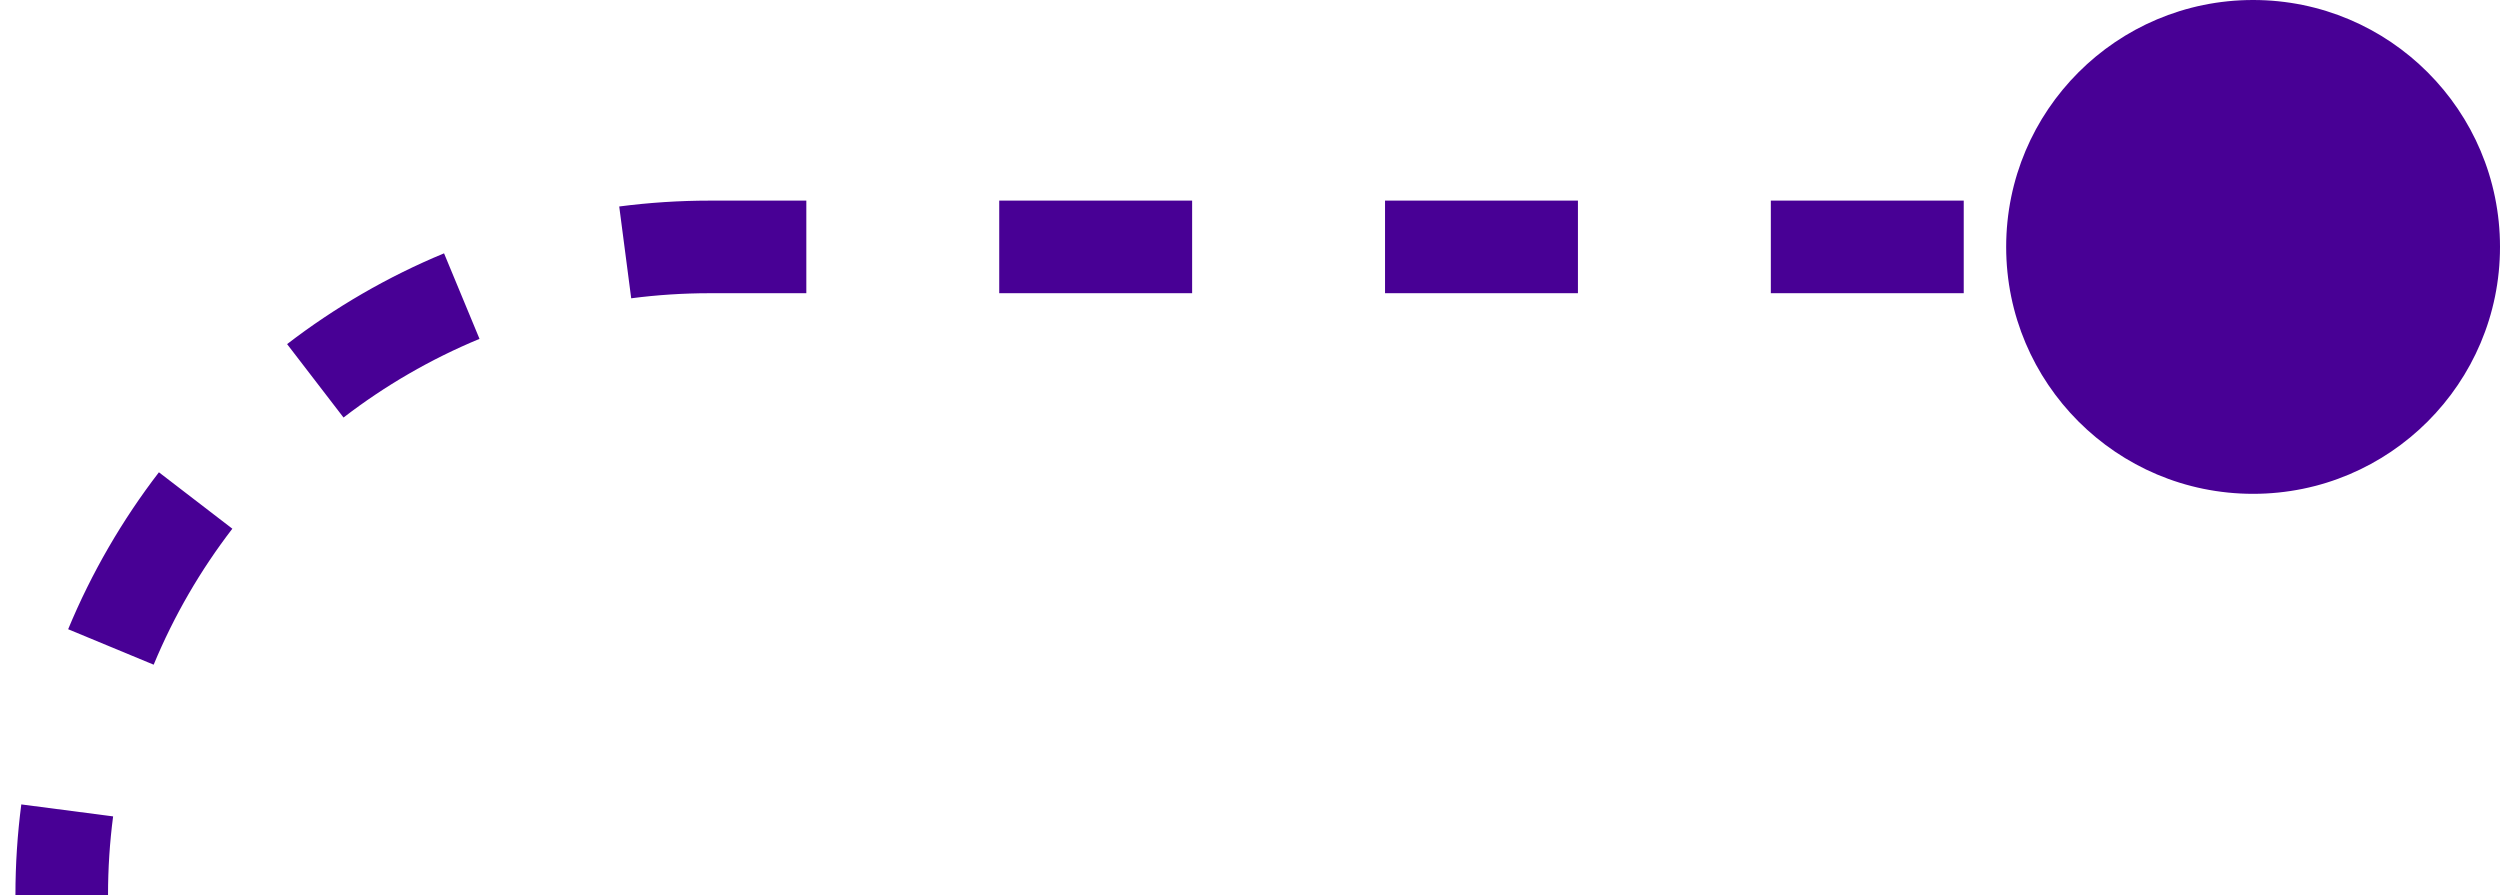 <svg width="81" height="29" viewBox="0 0 81 29" fill="none" xmlns="http://www.w3.org/2000/svg">
<path d="M65 8C65 12.418 68.582 16 73 16C77.418 16 81 12.418 81 8C81 3.582 77.418 0 73 0C68.582 0 65 3.582 65 8ZM3.5 29C3.5 28.135 3.556 27.285 3.665 26.451L0.69 26.063C0.565 27.025 0.5 28.005 0.5 29H3.5ZM4.979 21.536C5.636 19.951 6.496 18.472 7.528 17.13L5.149 15.302C3.96 16.849 2.967 18.557 2.208 20.387L4.979 21.536ZM11.13 13.528C12.472 12.496 13.952 11.636 15.536 10.979L14.387 8.208C12.557 8.967 10.849 9.96 9.302 11.149L11.13 13.528ZM20.451 9.665C21.285 9.556 22.135 9.5 23 9.5V6.5C22.005 6.5 21.025 6.565 20.063 6.69L20.451 9.665ZM23 9.5H26.125V6.5H23V9.5ZM32.375 9.5H38.625V6.5H32.375V9.5ZM44.875 9.5H51.125V6.5H44.875V9.5ZM57.375 9.5H63.625V6.5H57.375V9.5ZM69.875 9.5H73V6.5H69.875V9.5Z" fill="#480095"/>
</svg>
